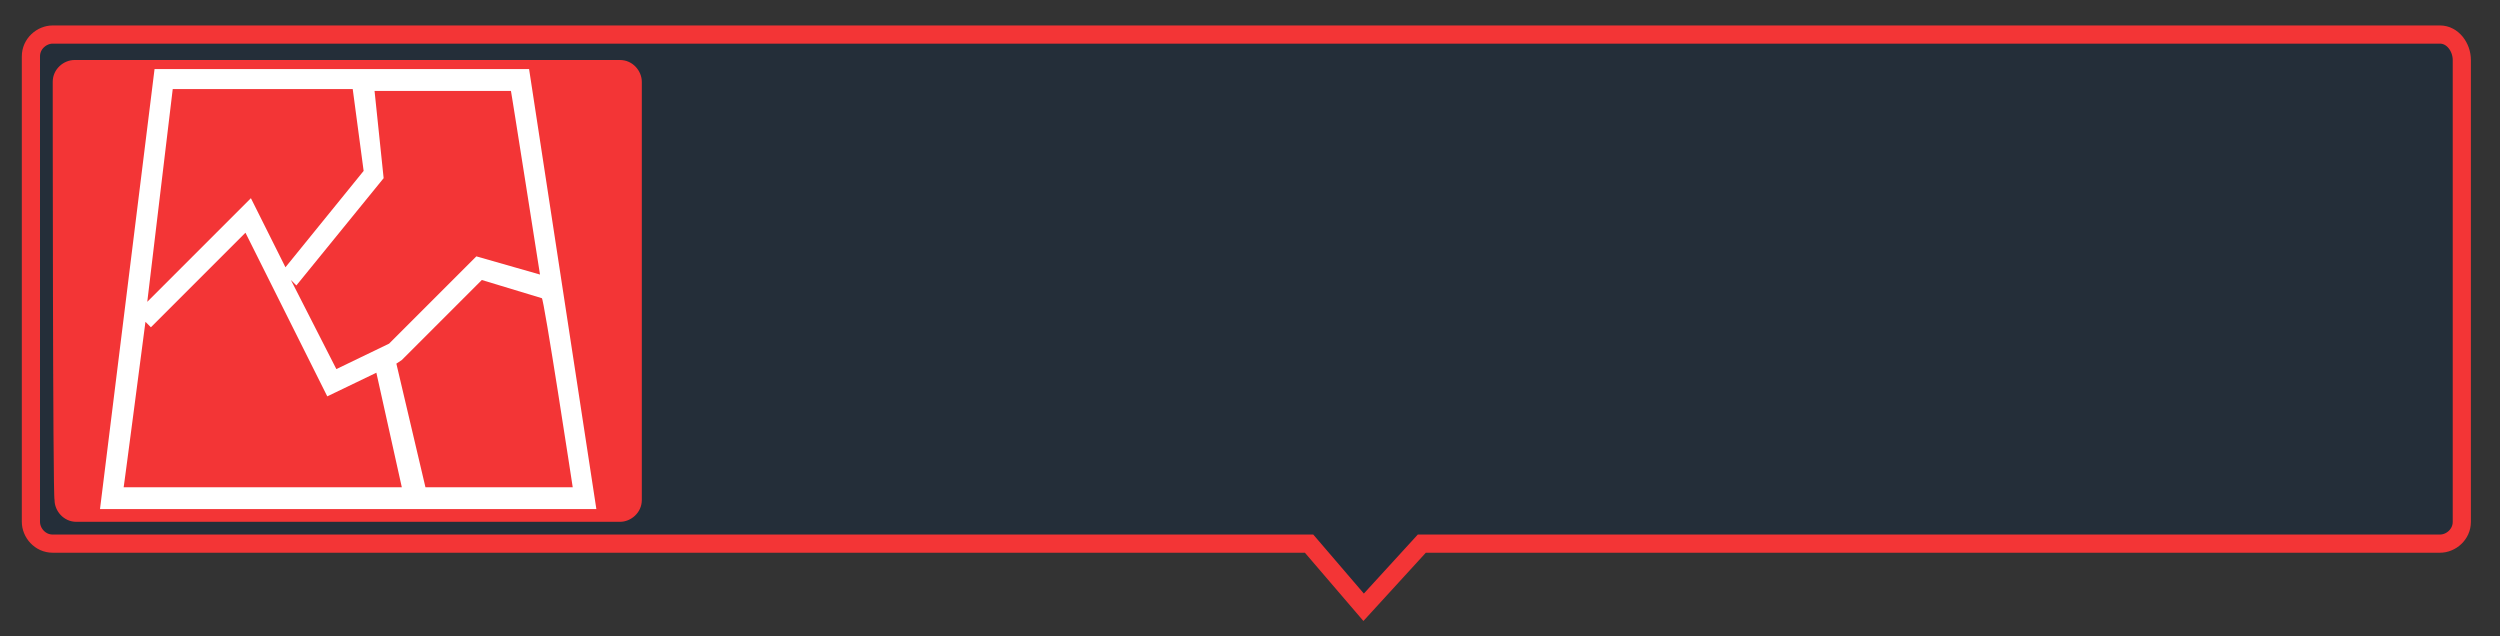 <?xml version="1.0" encoding="utf-8"?>
<!-- Generator: Adobe Illustrator 21.1.0, SVG Export Plug-In . SVG Version: 6.00 Build 0)  -->
<svg version="1.1" id="Layer_1" xmlns="http://www.w3.org/2000/svg" xmlns:xlink="http://www.w3.org/1999/xlink" x="0px" y="0px"
	 viewBox="0 0 137.5 35" style="enable-background:new 0 0 137.5 35;" xml:space="preserve">
<rect x="0" y="0" width="137.5" height="35" fill="#333333" stroke="none"/>
<style type="text/css">
	.st0{fill:#242E39;stroke:#F33536;stroke-miterlimit:10;}
	.st1{fill:#F33536;}
	.st2{fill:#FFFFFF;}
</style>
<path class="st0" d="M135.4,28.7c0,0.7-0.6,1.2-1.2,1.2H78.2L75,33.4l-3-3.5H2.9c-0.7,0-1.2-0.6-1.2-1.2V3.1c0-0.7,0.6-1.2,1.2-1.2
	h131.3c0.7,0,1.2,0.7,1.2,1.4V28.7z"/>
<path class="st1" d="M2.9,4.5c0-0.7,0.6-1.2,1.2-1.2h30c0.7,0,1.2,0.6,1.2,1.2l0,23c0,0.7-0.6,1.2-1.2,1.2H4.2
	c-0.7,0-1.2-0.6-1.2-1.2C2.9,27.4,2.9,4.5,2.9,4.5z"/>
<path class="st2" d="M29.1,3.8H8.5L5.5,28h27.3L29.1,3.8z M31.5,26.8h-8.1L21.8,20l0.3-0.2l4.4-4.4l3.3,1
	C29.9,16.3,31.5,26.8,31.5,26.8z M29.7,15.1l-3.5-1l-4.8,4.8l-2.9,1.4L16,15.4l0.3,0.3l4.8-5.9l-0.5-4.8h7.5
	C28.1,4.9,29.7,15.1,29.7,15.1z M9.5,4.9h9.9L20,9.4l-4.3,5.3l-1.9-3.8l-5.7,5.7C8.1,16.6,9.5,4.9,9.5,4.9z M8,17.7L8.3,18l5.2-5.2
	l4.5,9l2.7-1.3l1.4,6.3H6.8C6.8,26.9,8,17.7,8,17.7z"/>
</svg>
